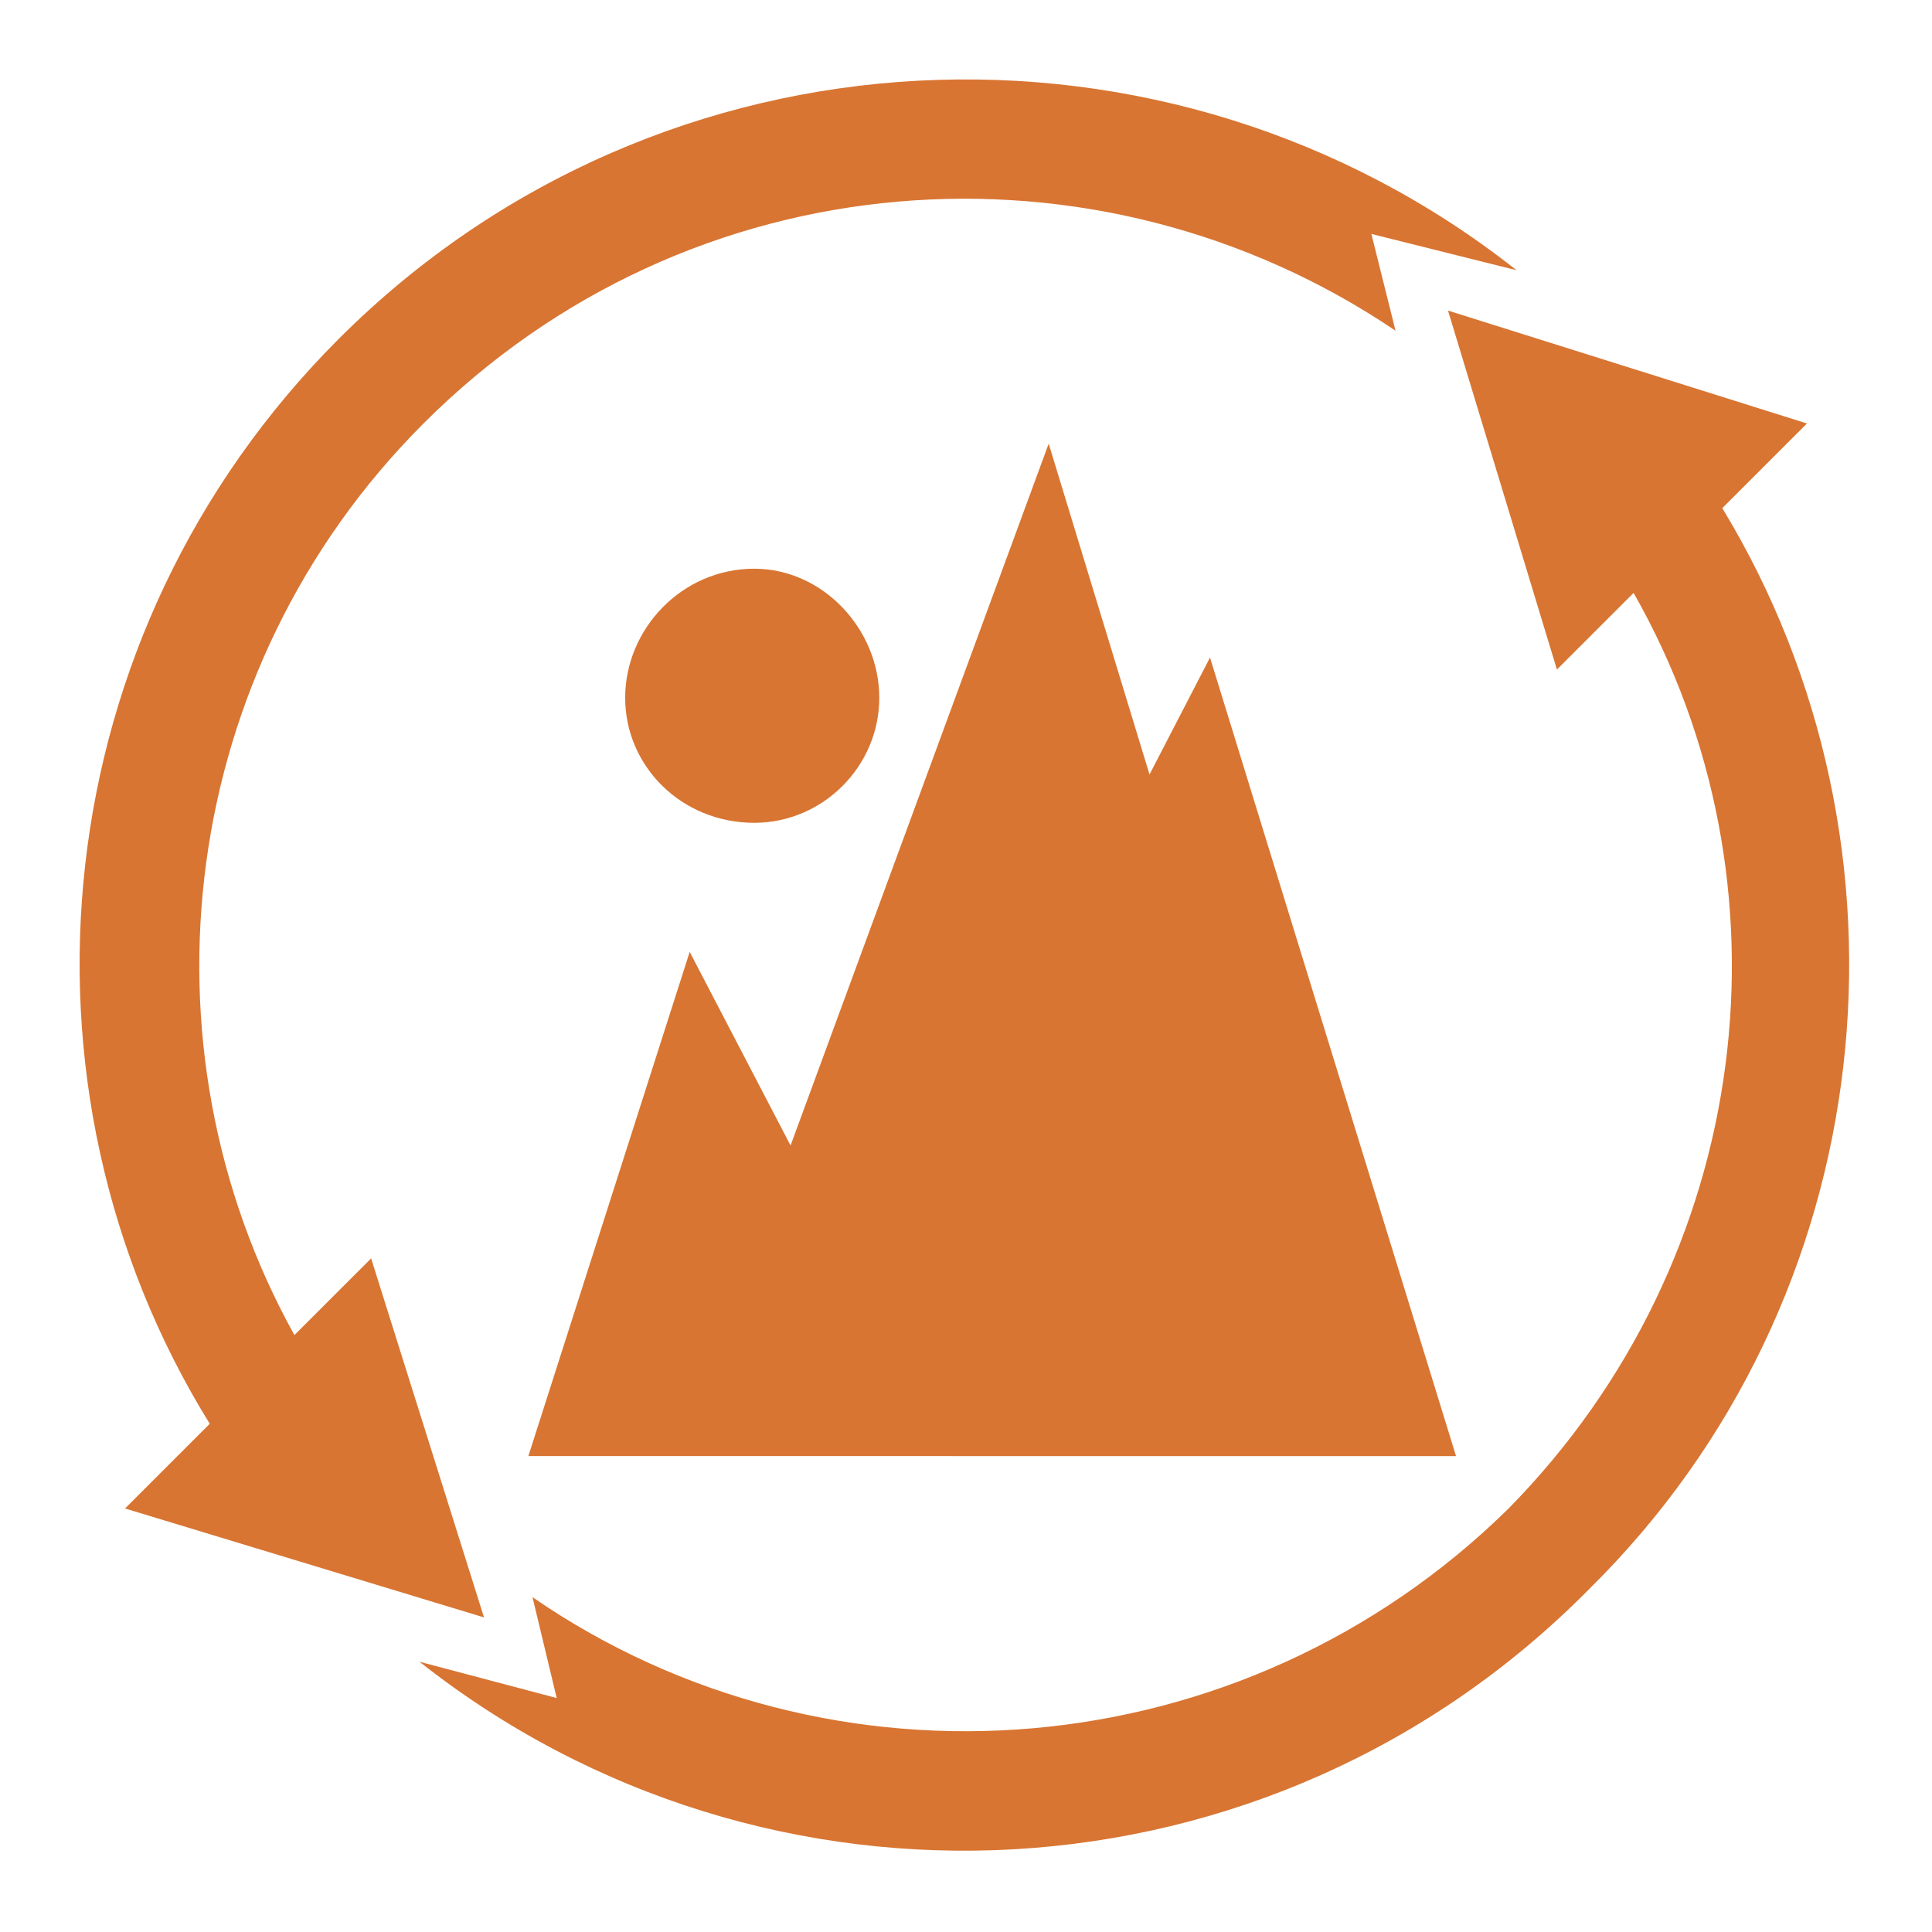 <?xml version="1.0" encoding="utf-8"?>
<!-- Generator: Adobe Illustrator 16.0.2, SVG Export Plug-In . SVG Version: 6.00 Build 0)  -->
<!DOCTYPE svg PUBLIC "-//W3C//DTD SVG 1.1//EN" "http://www.w3.org/Graphics/SVG/1.1/DTD/svg11.dtd">
<svg version="1.1" id="Layer_1" xmlns="http://www.w3.org/2000/svg" xmlns:xlink="http://www.w3.org/1999/xlink" x="0px" y="0px"
	 width="62.406px" height="62.406px" viewBox="0 0 62.406 62.406" enable-background="new 0 0 62.406 62.406" xml:space="preserve">
<path fill="#D87532" d="M17.067,47.032l5.211-16.285l3.258,6.254l8.338-22.67l3.257,10.686l1.954-3.778l7.947,25.796L17.067,47.032
	L17.067,47.032z M24.363,18.37c2.215,0,4.039,1.954,4.039,4.169s-1.824,4.039-4.039,4.039c-2.345,0-4.169-1.824-4.169-4.039
	S22.018,18.37,24.363,18.37z M46.772,10.032l3.518,11.595l2.477-2.475c5.342,9.38,3.907,21.496-4.038,29.574
	c-8.601,8.468-21.89,9.511-31.529,2.864l0.782,3.259l-4.432-1.173c11.204,8.857,27.49,8.076,37.782-2.347
	c9.511-9.381,10.943-23.973,4.3-34.916l2.735-2.734L46.772,10.032z M13.679,13.679C5.732,21.627,4.3,33.744,9.51,43.124l2.478-2.476
	l3.646,11.596L4.039,48.726l2.736-2.736C0,35.047,1.433,20.455,10.944,10.944C21.367,0.521,37.782-0.13,48.987,8.729l-4.69-1.173
	l0.781,3.127C35.437,4.169,22.278,5.081,13.679,13.679z"/>
</svg>
